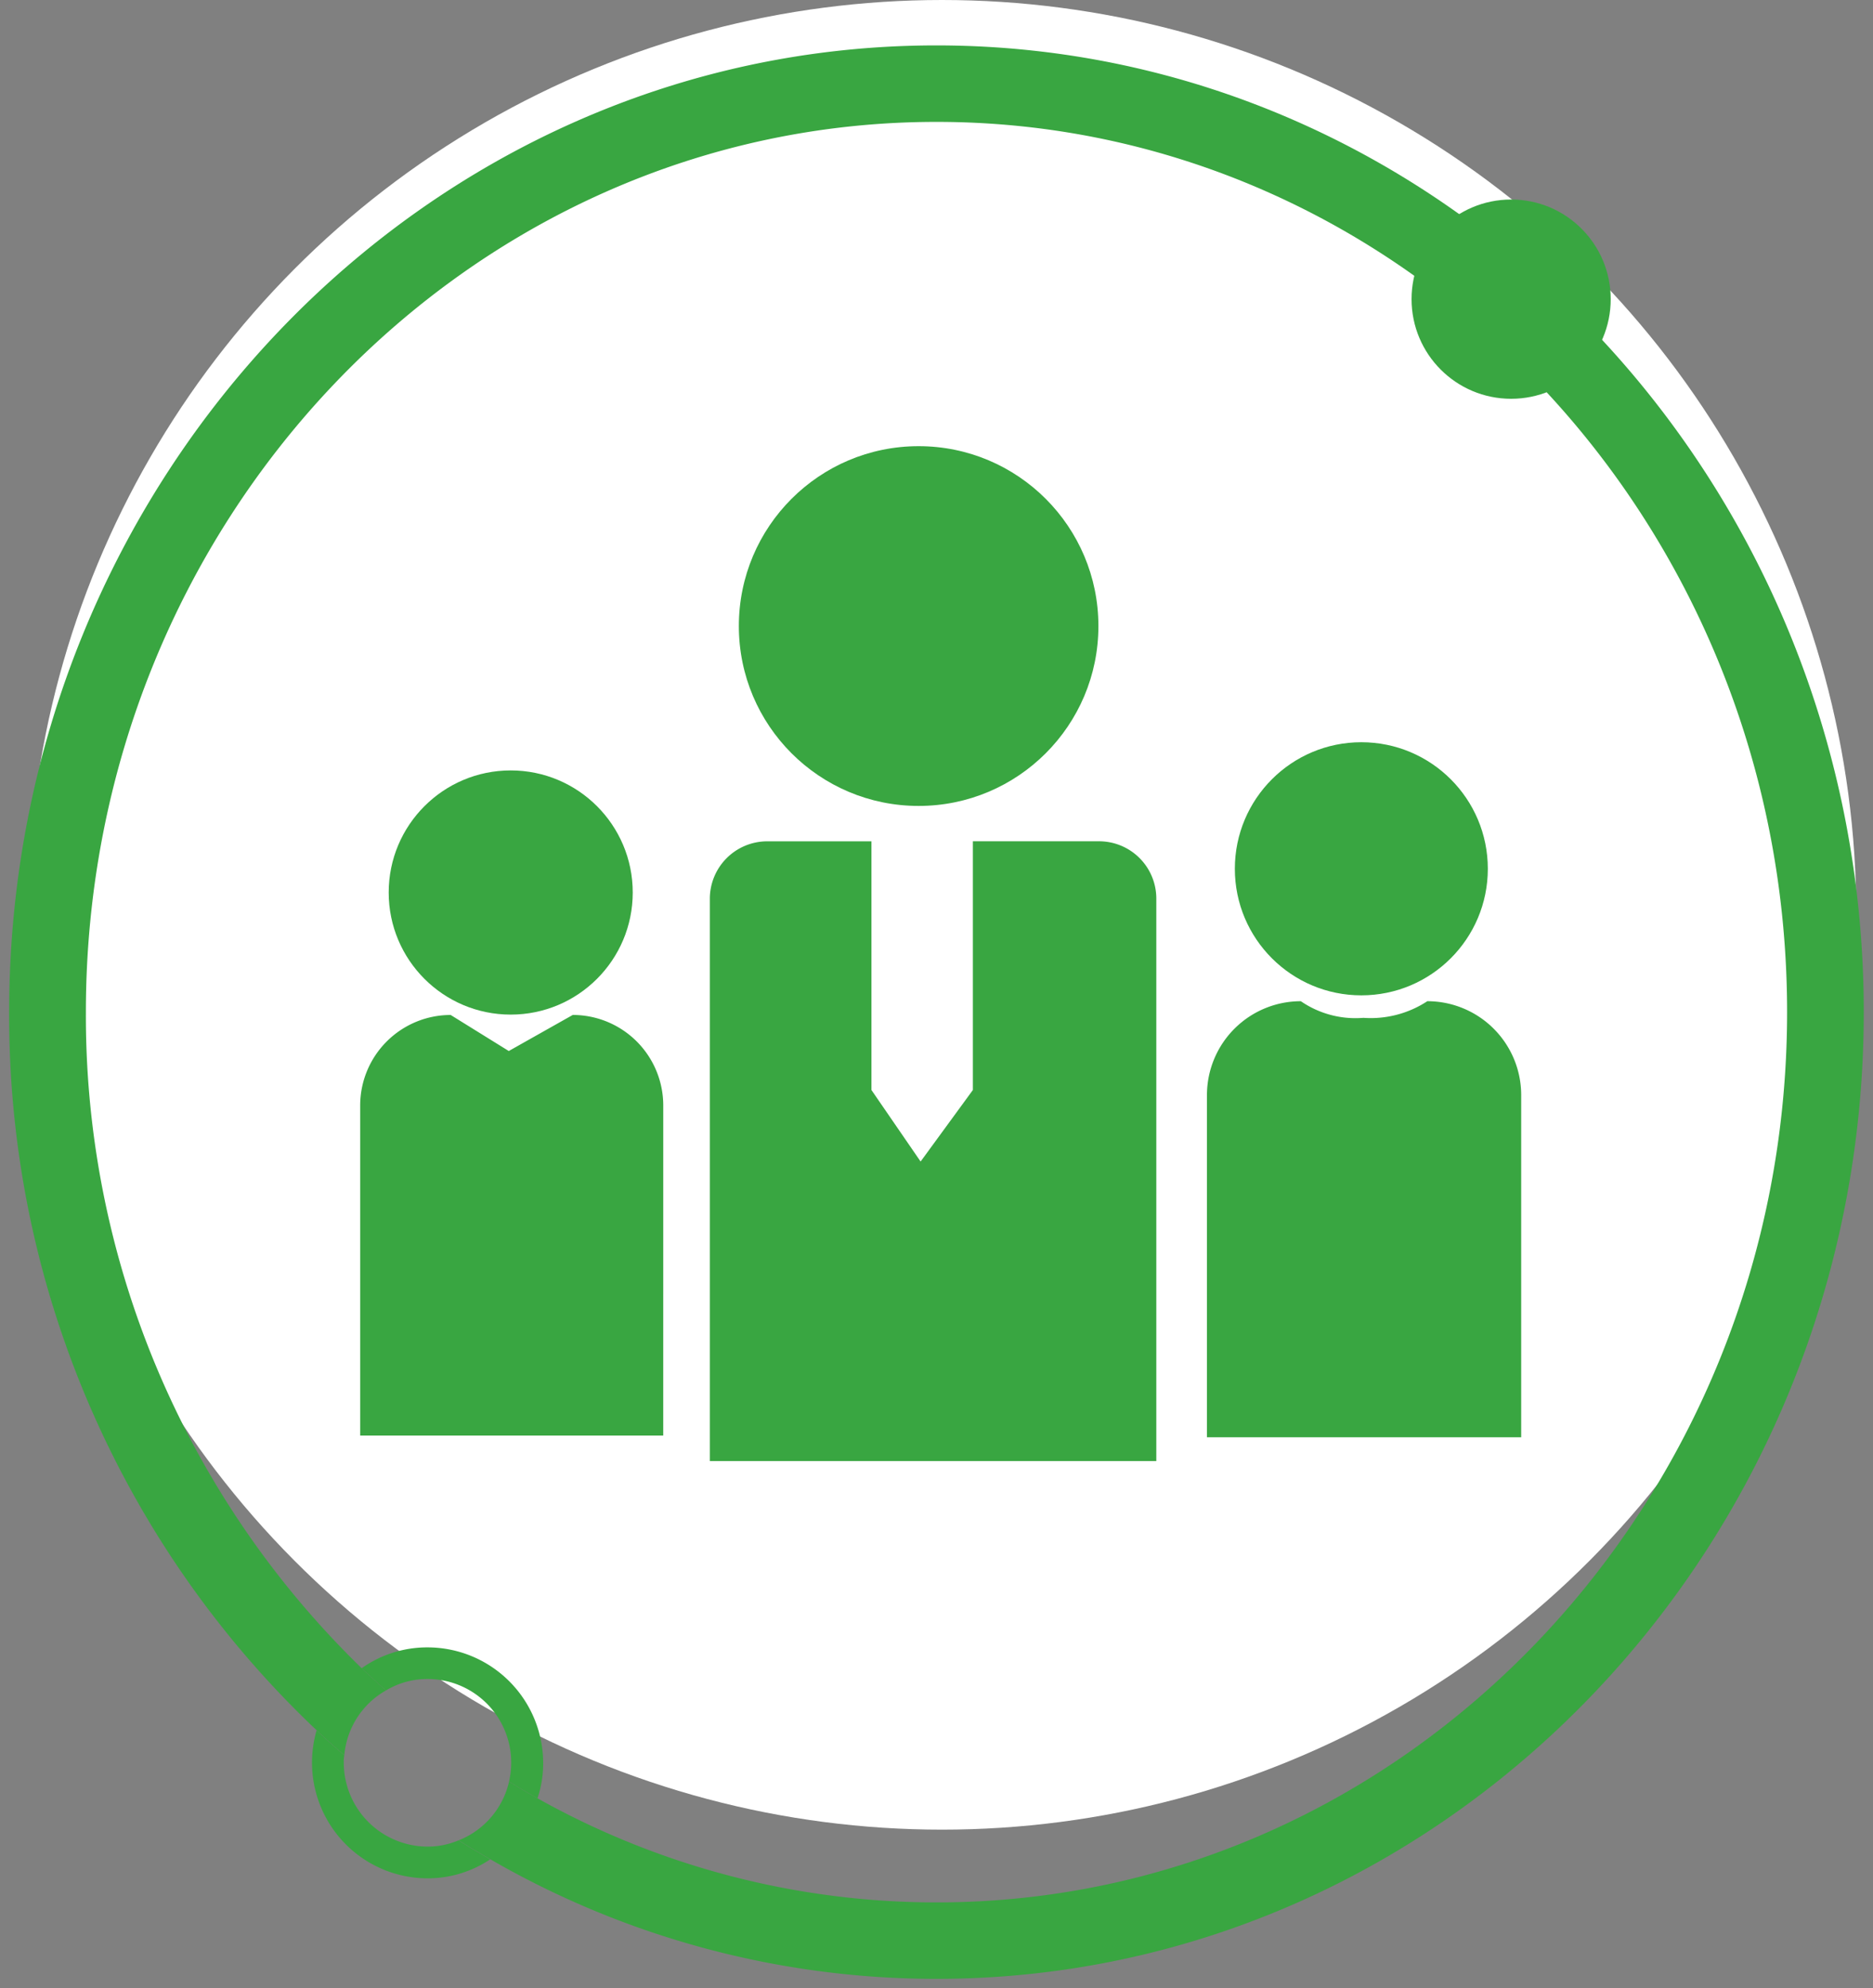 <svg xmlns="http://www.w3.org/2000/svg" width="101.403" height="107.574" viewBox="0 0 101.403 107.574"><rect x="0" y="0" width="101.403" height="107.574" fill="#808080" stroke="none"/><defs><style>.a{fill:none;stroke:#002581;stroke-miterlimit:10;stroke-width:4px;}.b{fill:#fff;}.c,.d{fill:#39a641;}.c{stroke:rgba(0,0,0,0);}</style></defs><g transform="translate(-53.144 -39.855)"><path class="a" d="M117.475,59.588" transform="translate(20.293 5.467)"/><circle class="b" cx="49.5" cy="49.5" r="49.5" transform="translate(54.644 39.855)"/><g transform="translate(53.644 42.316)"><path class="c" d="M510.72,394.647c0,28.847-22.527,52.313-50.2,52.313a48.275,48.275,0,0,1-24.154-6.469c-.587-.336-1.159-.675-1.717-1.027a4.492,4.492,0,0,0,2.728-3.182c.5.323,1.027.616,1.541.909a44.217,44.217,0,0,0,21.6,5.632c25.4,0,46.051-21.6,46.051-48.177s-20.65-48.165-46.051-48.165-46.051,21.6-46.051,48.165a49.184,49.184,0,0,0,14.93,35.505c.426.4.866.806,1.32,1.2a4.48,4.48,0,0,0-2.259,3.506c-.5-.426-1.011-.882-1.5-1.349a53.175,53.175,0,0,1-16.645-38.865c0-28.835,22.527-52.3,50.2-52.3S510.72,365.812,510.72,394.647Z" transform="translate(-410.317 -342.347)"/><g transform="translate(75.921 8.335)"><ellipse class="c" cx="5.391" cy="5.391" rx="5.391" ry="5.391"/></g><g transform="translate(16.397 86.677)"><path class="c" d="M426.068,392.583a6.13,6.13,0,0,0-3.565,1.128c.426.4.866.806,1.32,1.2a4.327,4.327,0,0,1,2.245-.616,4.521,4.521,0,0,1,4.414,5.544c.5.323,1.027.616,1.541.909a5.937,5.937,0,0,0,.307-1.922A6.264,6.264,0,0,0,426.068,392.583Zm0,10.779a4.544,4.544,0,0,1-4.533-4.533,1.851,1.851,0,0,1,.029-.409c-.5-.426-1.011-.882-1.5-1.349a6.261,6.261,0,0,0,6,8.008,6.077,6.077,0,0,0,3.4-1.028c-.587-.336-1.159-.675-1.717-1.027A4.257,4.257,0,0,1,426.068,403.362Z" transform="translate(-419.82 -392.583)"/></g></g><g transform="translate(72.644 63.997)"><g transform="translate(18.93)"><path class="d" d="M109.932,78.325v30.433H85.76V78.325a3.109,3.109,0,0,1,3.1-3.1H94.51V88.682l2.661,3.87L100,88.682V75.223h6.829A3.1,3.1,0,0,1,109.932,78.325Z" transform="translate(-85.76 -53.844)"/><circle class="d" cx="9.733" cy="9.733" r="9.733" transform="translate(1.571)"/></g><g transform="translate(0 17.545)"><path class="d" d="M88.862,104.588H72.455V86.729a4.9,4.9,0,0,1,4.9-4.9L80.5,83.779l3.463-1.951a4.9,4.9,0,0,1,4.9,4.9Z" transform="translate(-72.455 -68.597)"/><circle class="d" cx="6.606" cy="6.606" r="6.606" transform="translate(1.544)"/></g><g transform="translate(45.844 16.019)"><path class="d" d="M121.689,104.9H104.677V86.386a5.081,5.081,0,0,1,5.082-5.081,5.223,5.223,0,0,0,3.388.9,5.588,5.588,0,0,0,3.46-.9,5.081,5.081,0,0,1,5.082,5.081Z" transform="translate(-104.677 -67.292)"/><circle class="d" cx="6.848" cy="6.848" r="6.848" transform="translate(1.51)"/></g></g></g></svg>